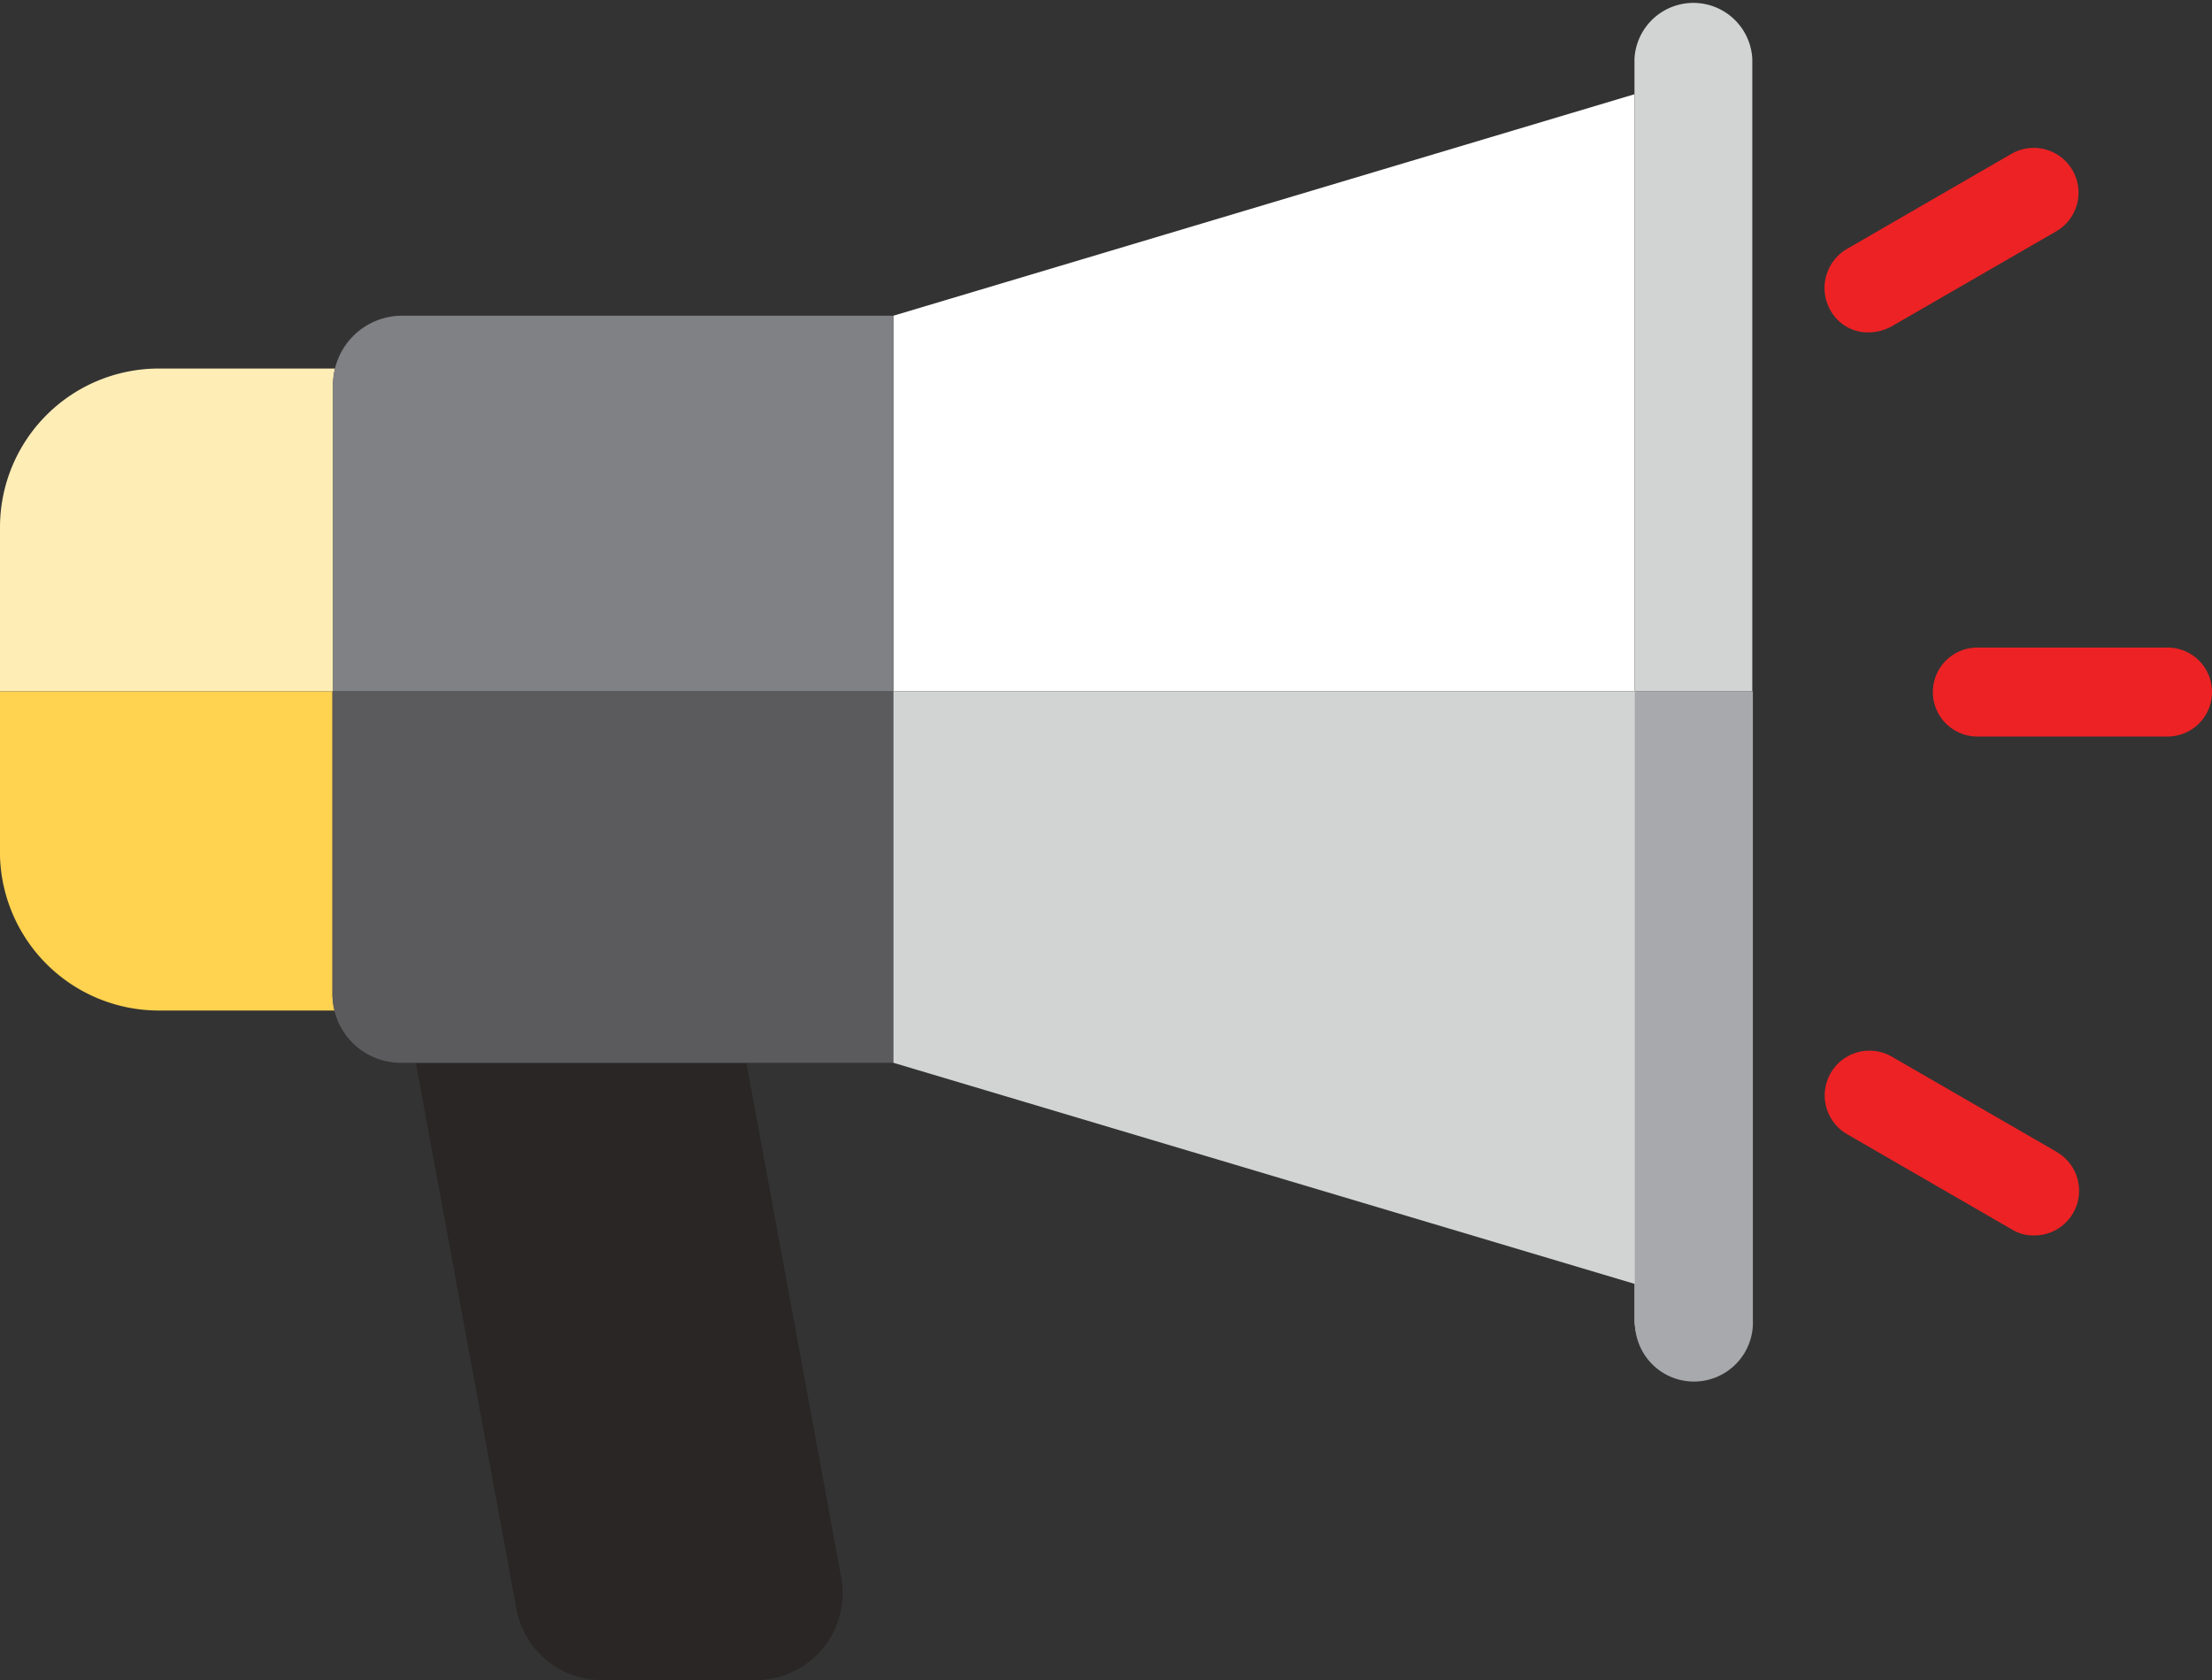<svg xmlns="http://www.w3.org/2000/svg" viewBox="0 0 154.89 117.68" width="154.89px" height="117.68px"><rect x="0" y="0" width="154.89" height="117.68" fill="#333333" stroke="none"/><defs><style>.cls-1{fill:#292625;}.cls-2{fill:#fff;}.cls-3{fill:#d2d3d3;}.cls-4{fill:#a7a9ac;}.cls-5{fill:#ffedb6;}.cls-6{fill:#ffd24f;}.cls-7{fill:#808184;}.cls-8{fill:#5b5b5d;}.cls-9{fill:none;stroke:#ed2224;stroke-linecap:round;stroke-linejoin:round;stroke-width:0;}.cls-10{fill:#ed2224;}</style></defs><title>Hoewerkthet-icon-campagne</title><g id="Layer_2" data-name="Layer 2"><g id="IDEE_UPLOADEN" data-name="IDEE UPLOADEN"><path class="cls-1" d="M29.16,74.66l7,38a6.09,6.09,0,0,0,6,5H52.9a6.09,6.09,0,0,0,6-7.2l-6.63-36H29.13C29.14,74.53,29.15,74.6,29.16,74.66Z"/><polygon class="cls-2" points="62.56 48.42 114.45 48.42 114.45 6.6 62.56 22.11 62.56 74.47 80.69 79.88 62.56 74.47 62.56 48.42"/><path class="cls-3" d="M114.49,48.42h8.21V4.13a4.13,4.13,0,0,0-8.25,0v44.3H62.56v26l18.13,5.41,33.76,10.07v2.47a4.11,4.11,0,0,0,1.23,2.93,4.11,4.11,0,0,1-1.19-2.89Z"/><path class="cls-4" d="M119.2,48.42h-4.71v44a4.13,4.13,0,1,0,8.25,0v-44H119.2Z"/><path class="cls-5" d="M23.32,48.42V26.9a4.76,4.76,0,0,1,.14-1.09H11.13A11.12,11.12,0,0,0,0,36.9V48.42H23.32Z"/><path class="cls-5" d="M0,59.64c0,.11,0,.22,0,.33,0-.11,0-.22,0-.33Z"/><path class="cls-6" d="M23.28,69.64V48.42H0V59.64c0,.11,0,.22,0,.33A11.13,11.13,0,0,0,11.13,70.77H23.43A4.75,4.75,0,0,1,23.28,69.64Z"/><path class="cls-7" d="M28.1,22.11a4.84,4.84,0,0,0-4.78,4.79V48.42h39.2v26H28.06A4.77,4.77,0,0,1,24.7,73a4.77,4.77,0,0,0,3.41,1.42H62.56V22.11H28.1Z"/><path class="cls-8" d="M28.07,74.43H62.52v-26H23.28V69.64a4.79,4.79,0,0,0,4.78,4.79Z"/><line class="cls-9" x1="151.78" y1="51.58" x2="151.78" y2="51.58"/><path class="cls-10" d="M154.89,48.47a3.11,3.11,0,0,0-3.11-3.12H138.46a3.11,3.11,0,0,0,0,6.23h13.31A3.11,3.11,0,0,0,154.89,48.47Z"/><path class="cls-10" d="M130.87,23.28a3.5,3.5,0,0,0,1.6-.43L144,16.19l0,0a3.13,3.13,0,1,0-3.18-5.4l-11.52,6.66a3.17,3.17,0,0,0-1.13,4.28A3,3,0,0,0,130.87,23.28Z"/><path class="cls-10" d="M144,80.66,132.47,74l0,0a3.13,3.13,0,1,0-3.13,5.43l11.52,6.66a2.86,2.86,0,0,0,1.56.43,3.13,3.13,0,0,0,1.6-5.84Z"/></g></g></svg>